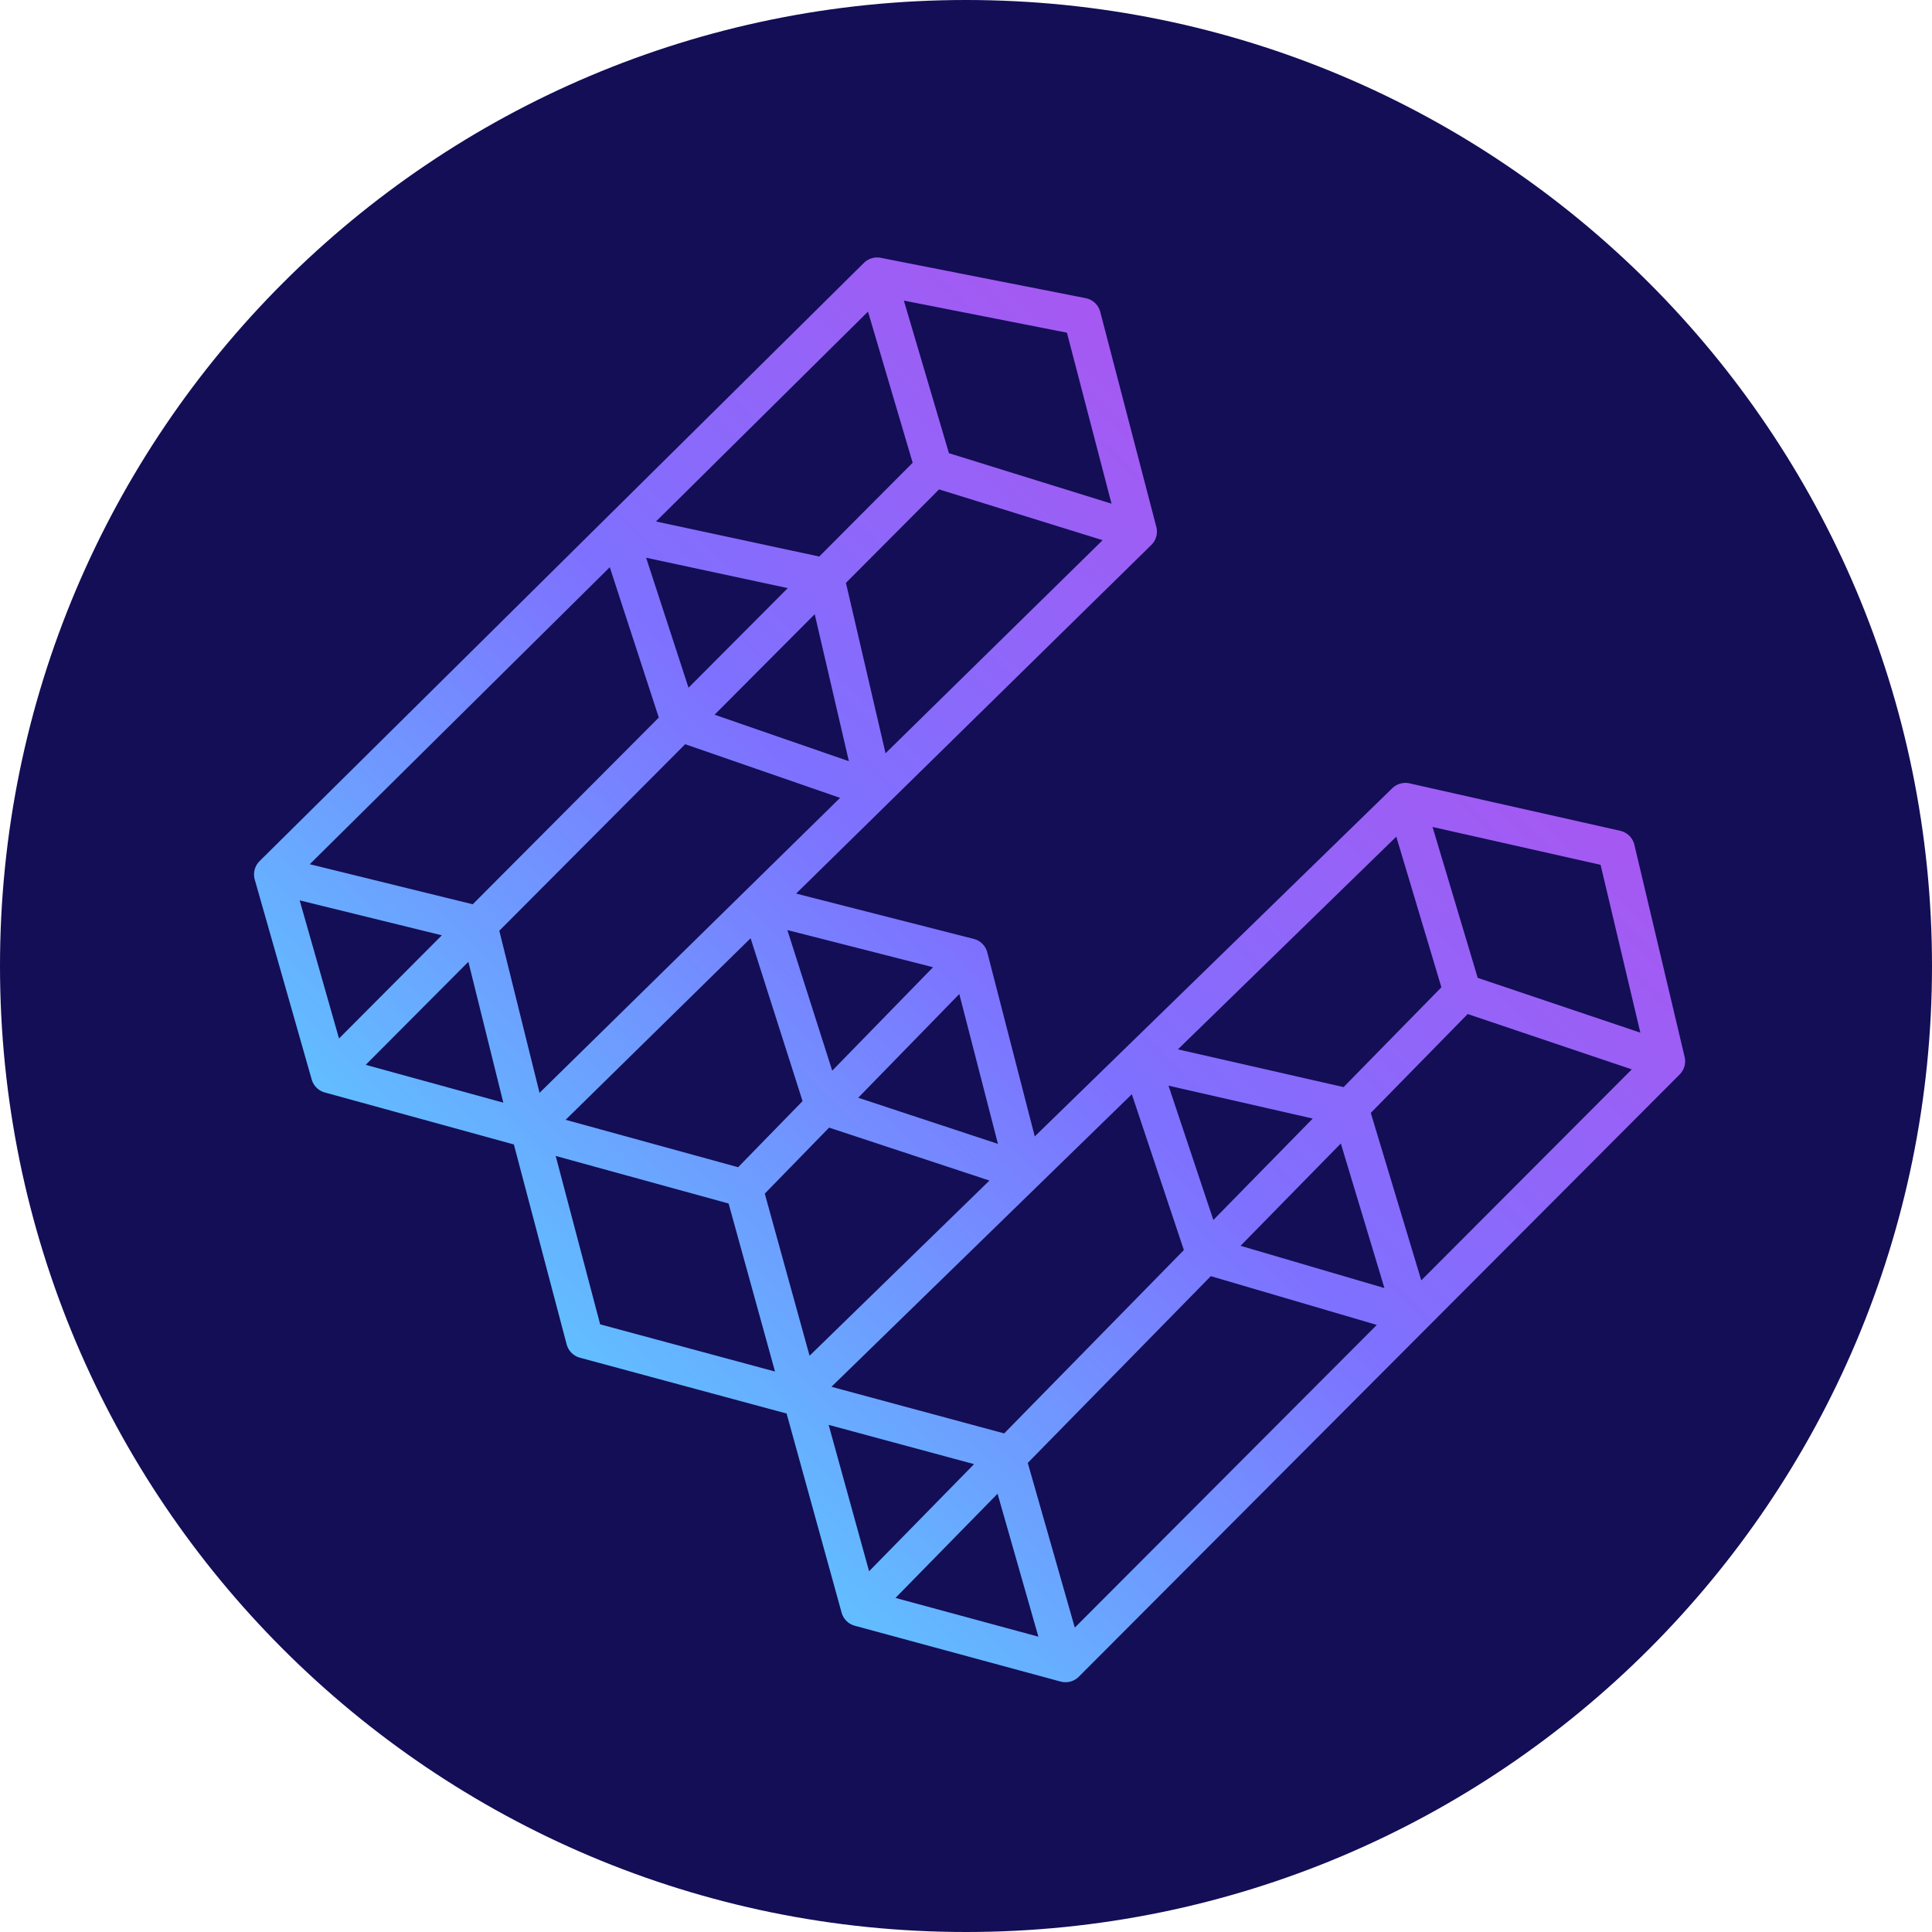 <svg xmlns="http://www.w3.org/2000/svg" width="100%" height="100%" viewBox="0 0 256 256" fill-rule="evenodd" stroke-linecap="round" stroke-linejoin="round" stroke-miterlimit="1.5" xmlns:v="https://vecta.io/nano"><path d="M128 256c70.692 0 128-57.308 128-128S198.692 0 128 0 0 57.308 0 128s57.308 128 128 128z" fill="#130e56" fill-rule="nonzero"/><path d="M36.144,115.868L116.22,36.6L143.383,41.946L150.814,70.437L123.733,62.029L116.22,36.6L123.733,62.029L43.692,142.36L36.144,115.868ZM63.412,122.568L43.692,142.36L98.562,157.448L113.912,213.021L141.189,220.418L220.804,140.619L214.146,112.509L186.221,106.221L105.994,184.356M150.814,70.437L70.127,149.629L63.412,122.568M63.412,122.568L36.144,115.868M81.913,70.562L90.129,95.754L115.92,104.685L109.359,76.456L81.913,70.562ZM70.127,149.629L77.487,177.505L133.232,192.555L141.189,220.418M113.912,213.021L193.793,131.513L186.221,106.221M193.793,131.513L220.804,140.619M151.075,140.451L159.707,166.293L187.148,174.353L178.833,146.777L151.075,140.451ZM98.562,157.448L128.416,126.817L135.774,155.353L109.165,146.569L100.6,119.721L128.416,126.817" fill="none" stroke="url(#A)" stroke-width="4.97"/><defs><linearGradient id="A" x1="75.712" y1="178.852" x2="181.767" y2="72.327" gradientUnits="userSpaceOnUse"><stop offset="0" stop-color="#61beff"/><stop offset=".5" stop-color="#7e71ff"/><stop offset="1" stop-color="#a857f1"/></linearGradient></defs></svg>